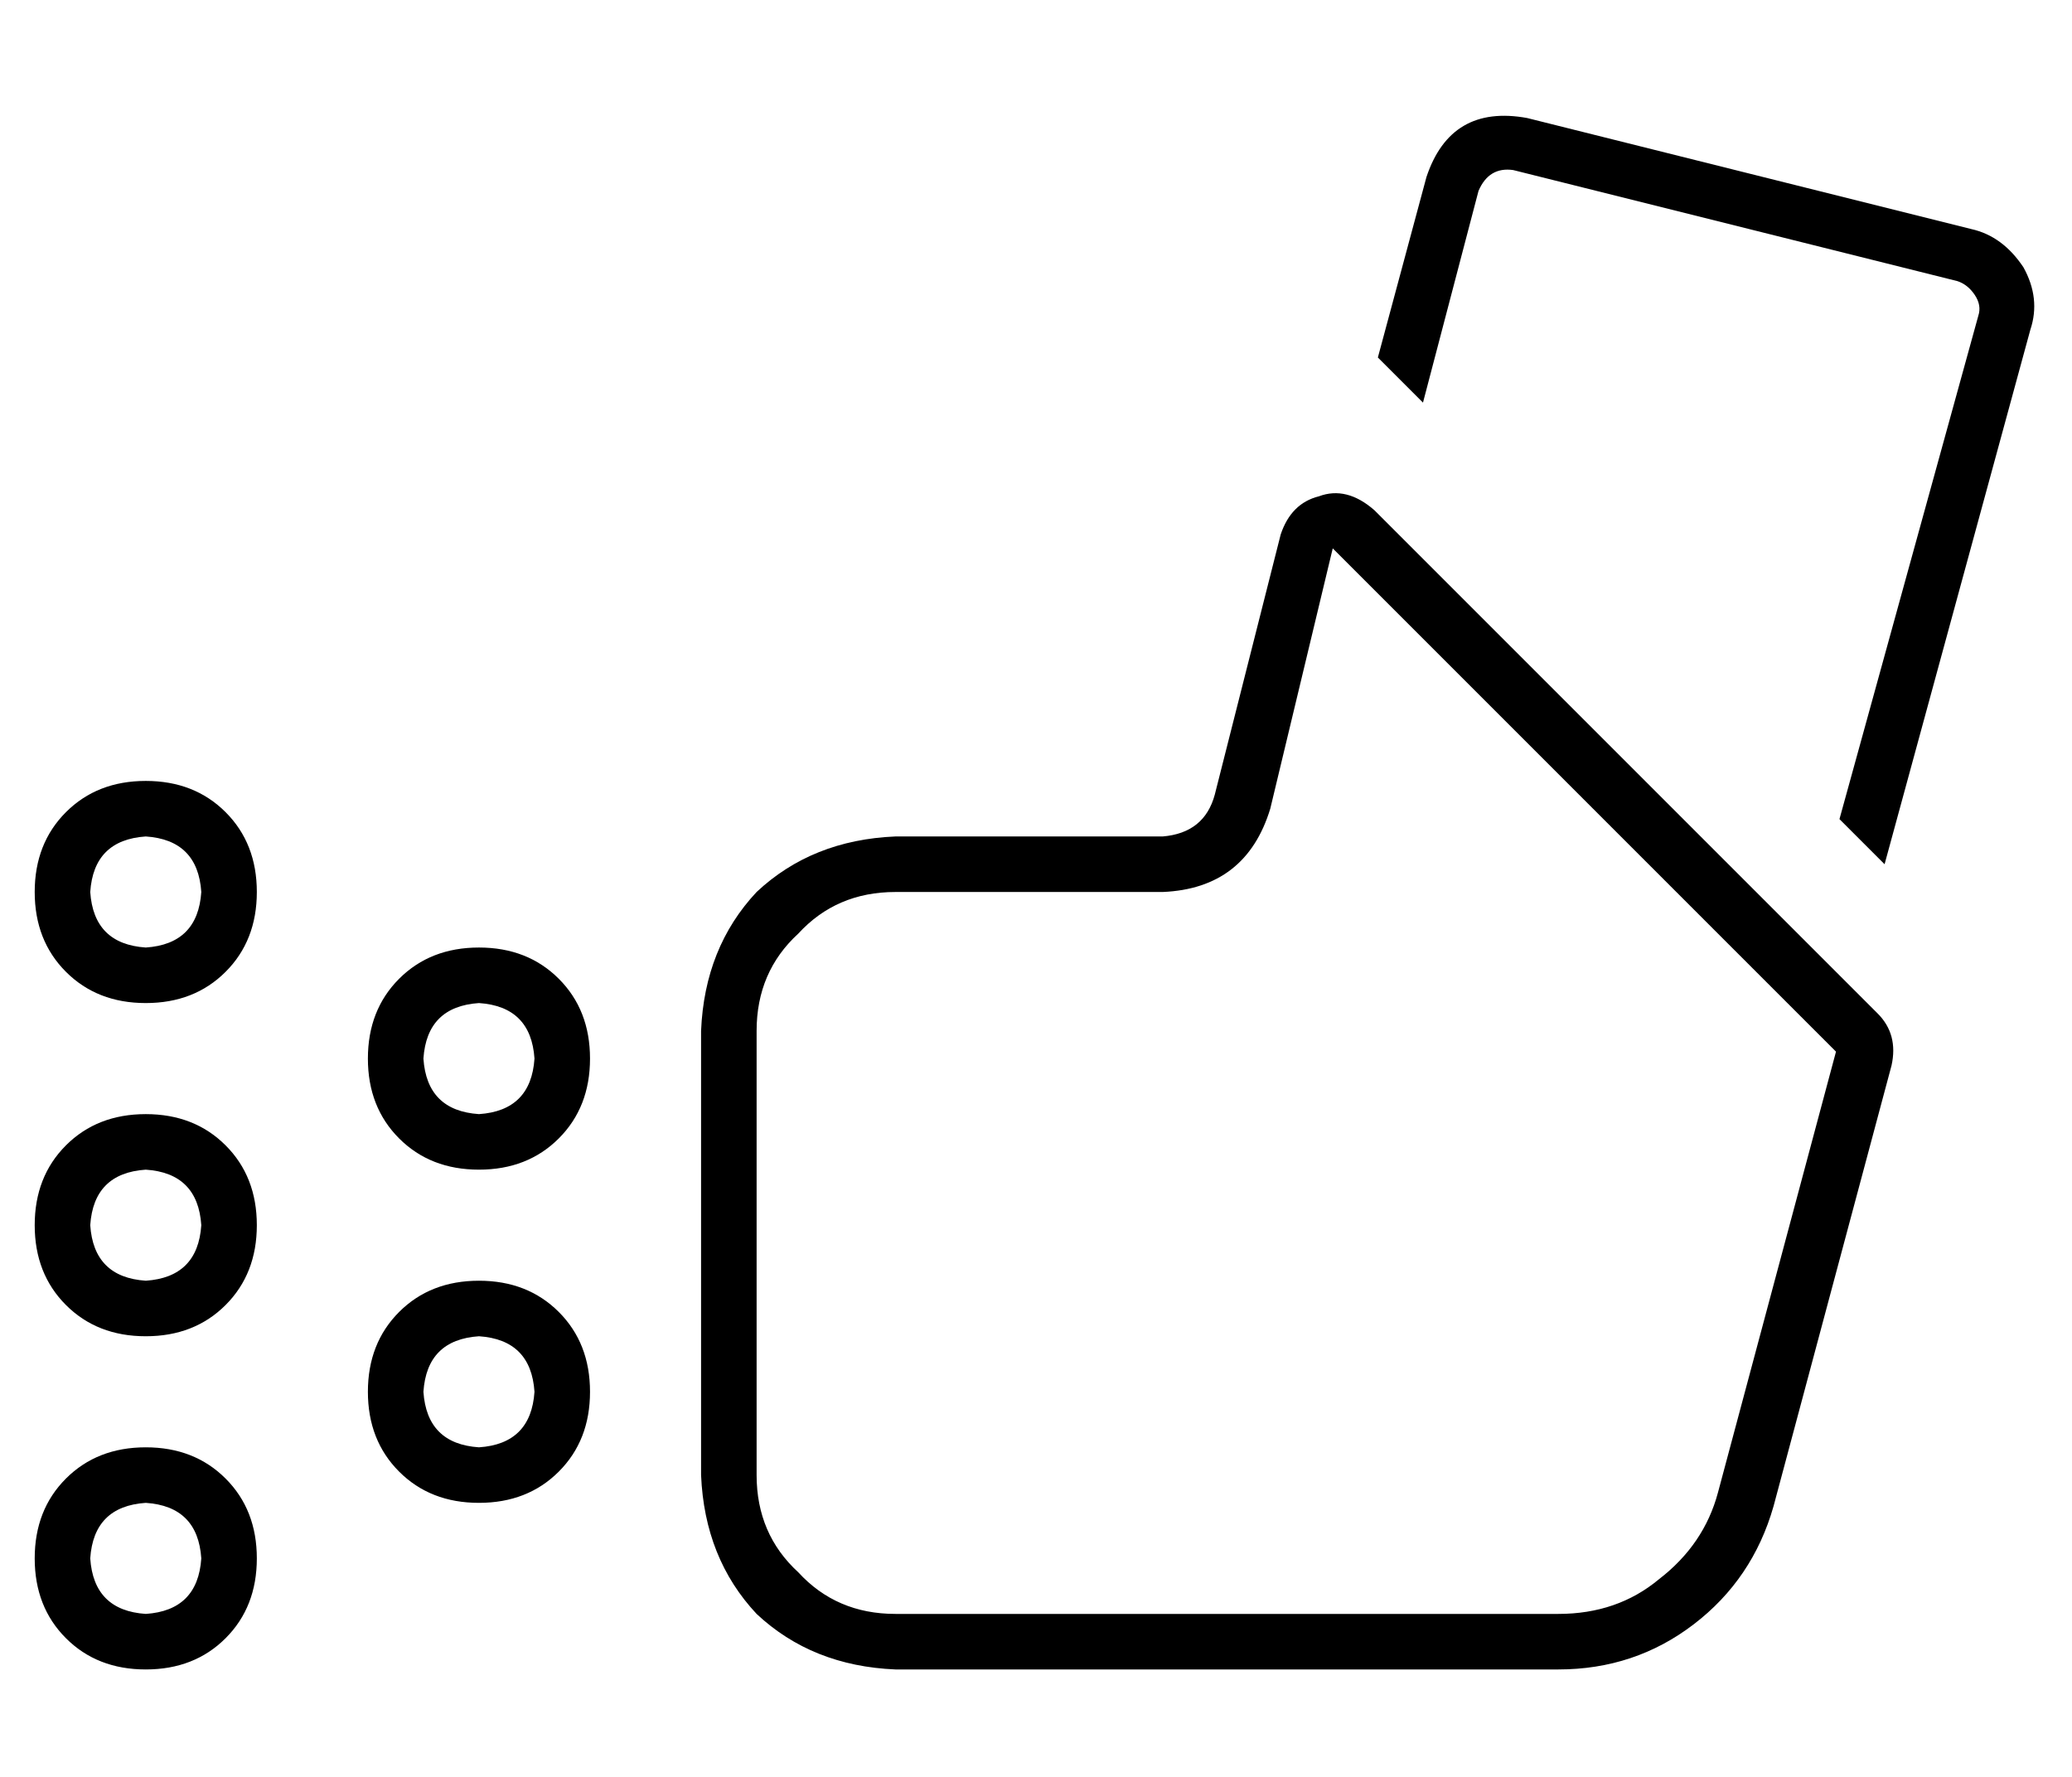<?xml version="1.0" standalone="no"?>
<!DOCTYPE svg PUBLIC "-//W3C//DTD SVG 1.1//EN" "http://www.w3.org/Graphics/SVG/1.1/DTD/svg11.dtd" >
<svg xmlns="http://www.w3.org/2000/svg" xmlns:xlink="http://www.w3.org/1999/xlink" version="1.1" viewBox="-10 -40 597 512">
   <path fill="currentColor"
d="M560 51q1 -3 -1 -6t-5 -4l-128 -32v0q-7 -1 -10 6l-16 61v0l-13 -13v0l14 -52v0q7 -21 29 -17l128 32v0q9 2 15 11q5 9 2 18l-42 154v0l-13 -13v0l40 -145v0zM519 263l-145 -145l145 145l-145 -145l-18 75v0q-7 23 -31 24h-77v0q-17 0 -28 12q-12 11 -12 28v128v0
q0 17 12 28q11 12 28 12h191v0q17 0 29 -10q13 -10 17 -25l34 -127v0zM531 252q6 6 4 15l-34 127v0q-6 21 -23 34t-39 13h-191v0q-24 -1 -40 -16q-15 -16 -16 -40v-128v0q1 -24 16 -40q16 -15 40 -16h77v0q12 -1 15 -12l19 -75v0q3 -9 11 -11q8 -3 16 4l145 145v0zM32 201
q-15 1 -16 16q1 15 16 16q15 -1 16 -16q-1 -15 -16 -16v0zM64 217q0 14 -9 23v0v0q-9 9 -23 9t-23 -9t-9 -23t9 -23t23 -9t23 9t9 23v0zM128 249q-15 1 -16 16q1 15 16 16q15 -1 16 -16q-1 -15 -16 -16v0zM160 265q0 14 -9 23v0v0q-9 9 -23 9t-23 -9t-9 -23t9 -23t23 -9
t23 9t9 23v0zM16 313q1 15 16 16q15 -1 16 -16q-1 -15 -16 -16q-15 1 -16 16v0zM32 345q-14 0 -23 -9v0v0q-9 -9 -9 -23t9 -23t23 -9t23 9t9 23t-9 23t-23 9v0zM128 345q-15 1 -16 16q1 15 16 16q15 -1 16 -16q-1 -15 -16 -16v0zM160 361q0 14 -9 23v0v0q-9 9 -23 9t-23 -9
t-9 -23t9 -23t23 -9t23 9t9 23v0zM16 409q1 15 16 16q15 -1 16 -16q-1 -15 -16 -16q-15 1 -16 16v0zM32 441q-14 0 -23 -9v0v0q-9 -9 -9 -23t9 -23t23 -9t23 9t9 23t-9 23t-23 9v0z" />
</svg>

